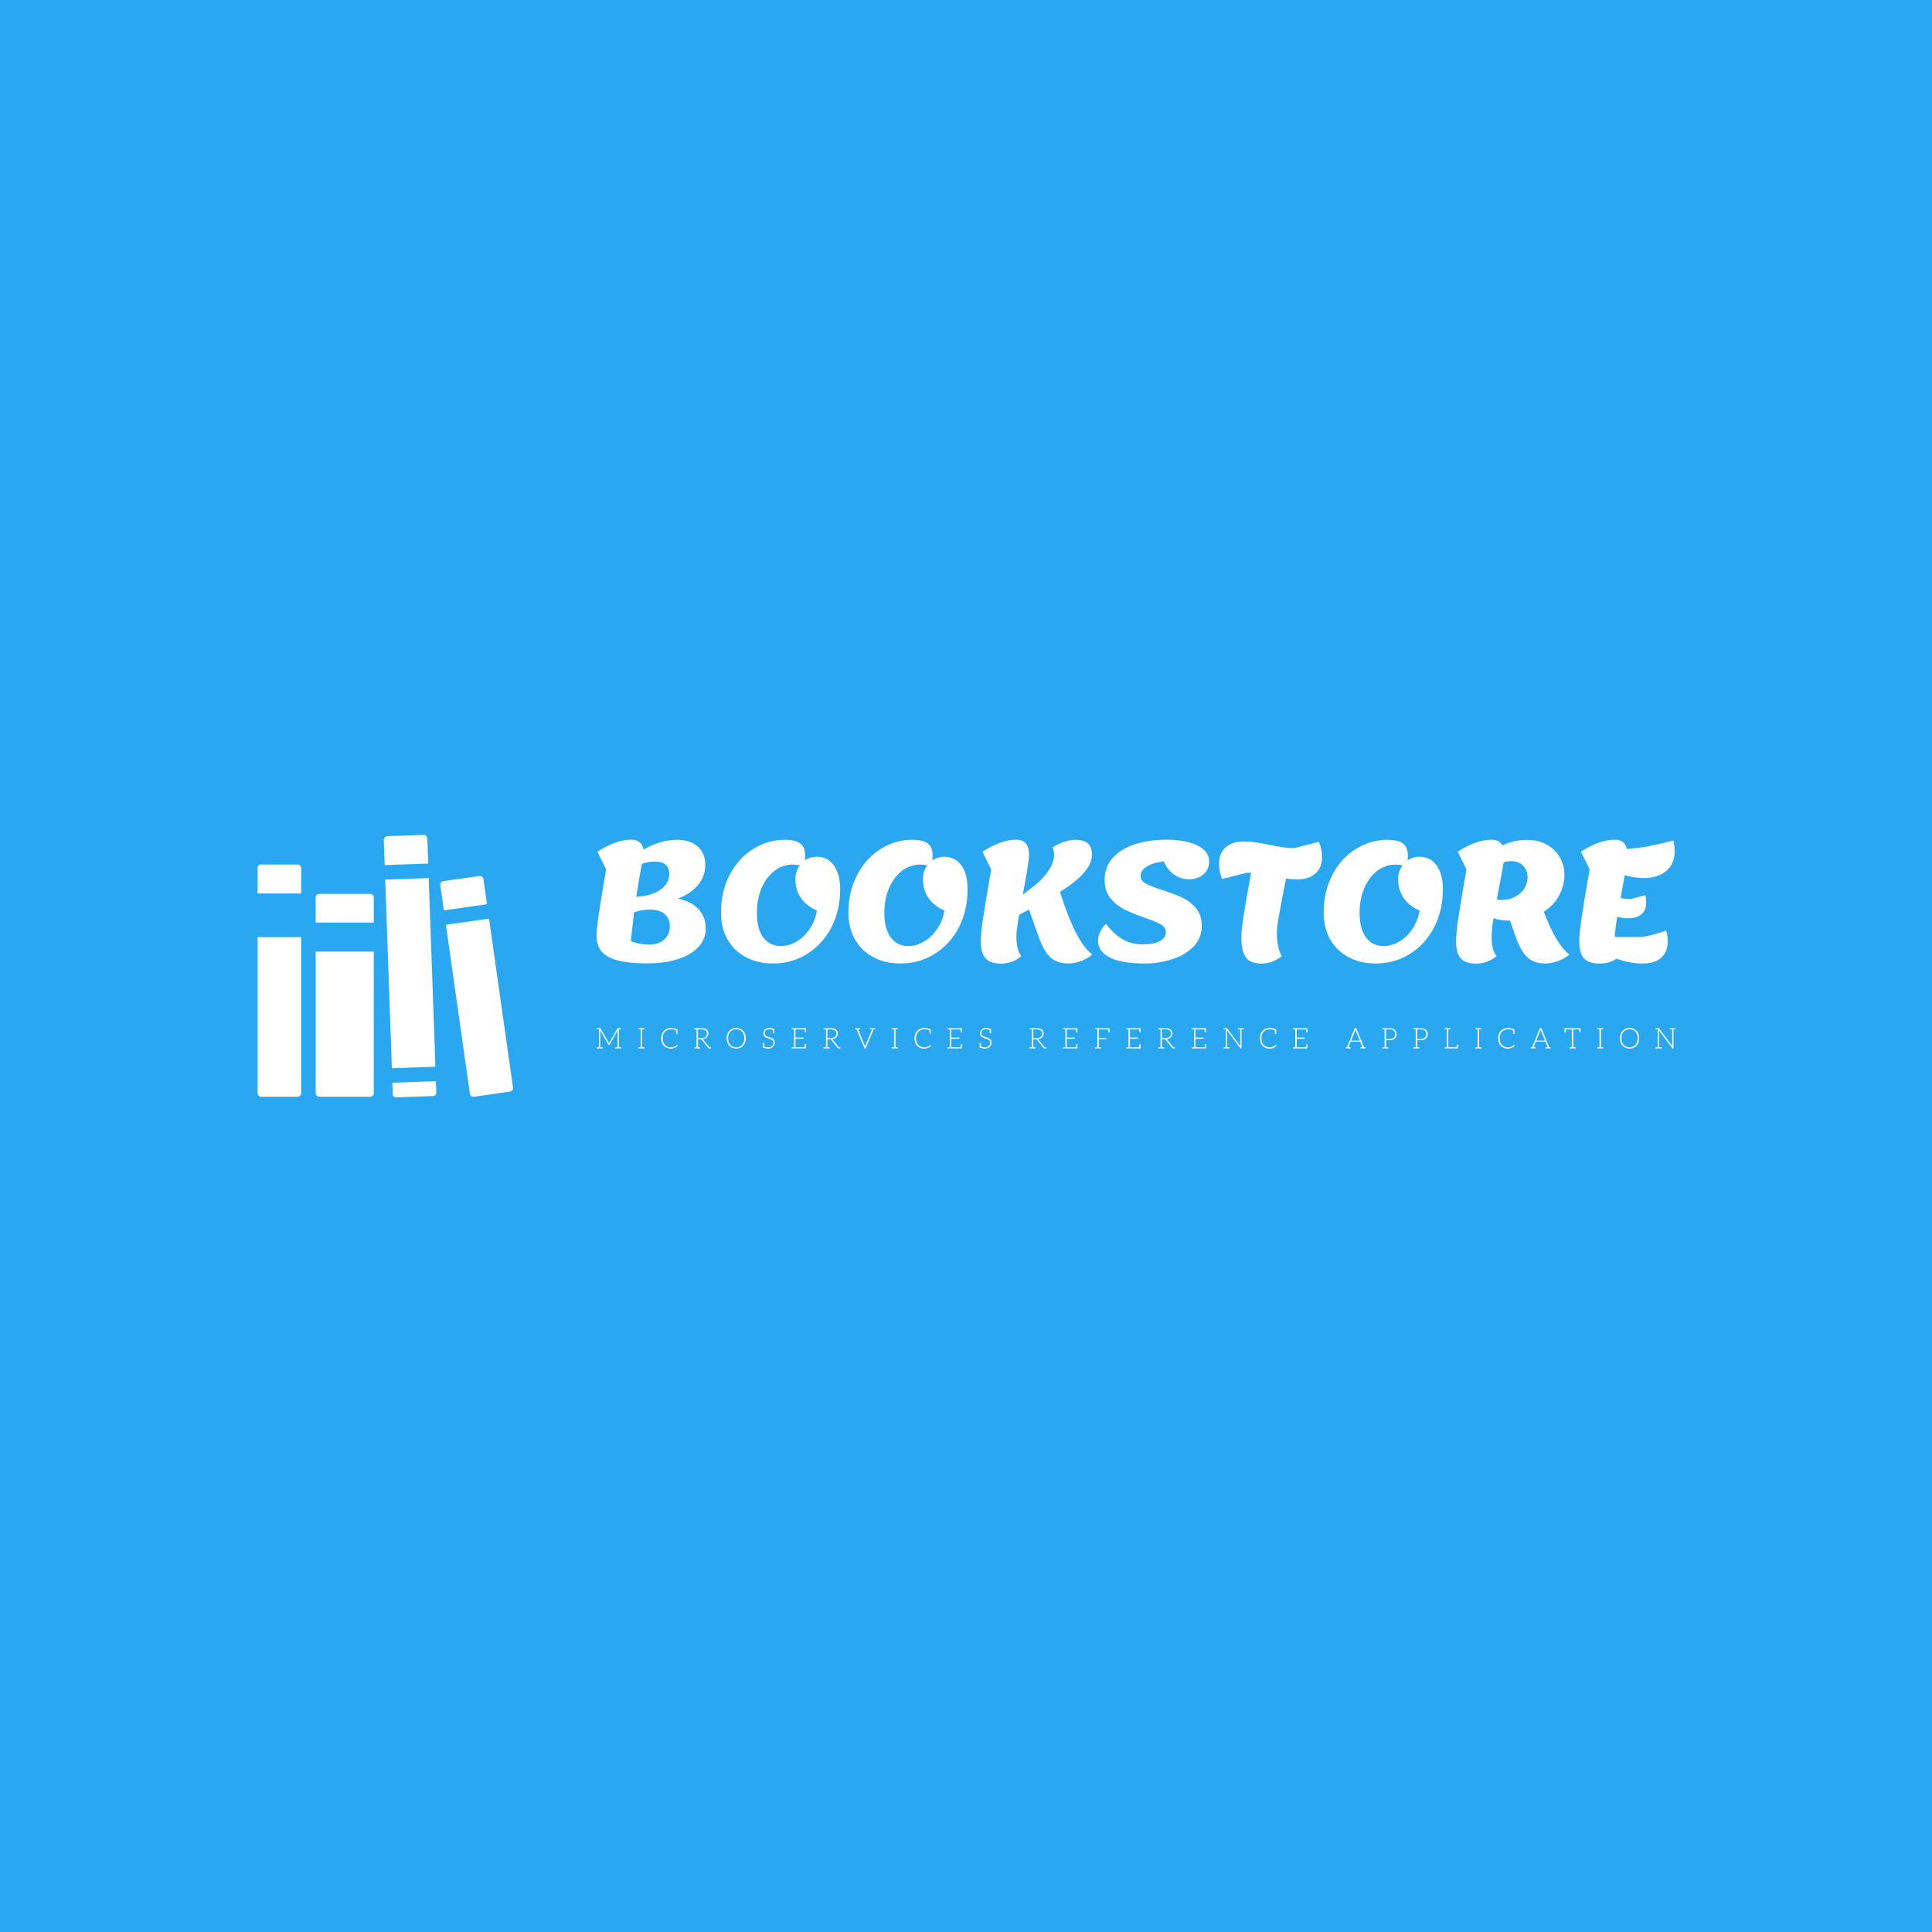 <svg data-v-fde0c5aa="" xmlns="http://www.w3.org/2000/svg" viewBox="0 0 300 300" class="iconLeftSlogan"><!----><defs data-v-fde0c5aa=""><!----></defs><rect data-v-fde0c5aa="" fill="#29A7F1" x="0" y="0" width="300px" height="300px" class="logo-background-square"></rect><defs data-v-fde0c5aa=""><!----></defs><g data-v-fde0c5aa="" id="36dd8167-6aaa-4020-b3ff-39c20cba9517" fill="#ffffff" transform="matrix(1.829,0,0,1.829,90.971,114.529)"><path d="M7.80 13.68L7.80 13.68Q8.92 13.89 9.55 14.55L9.55 14.55L9.55 14.55Q10.18 15.22 10.18 16.20L10.18 16.20L10.18 16.20Q10.18 17.09 9.57 17.77L9.57 17.77L9.57 17.77Q8.96 18.44 7.84 18.80L7.84 18.80L7.84 18.80Q6.72 19.17 5.22 19.17L5.22 19.17L5.22 19.17Q2.94 19.17 1.93 18.63L1.93 18.63L1.93 18.63Q0.91 18.09 0.91 16.87L0.91 16.87L0.91 16.87Q0.91 16.27 1.08 15.09L1.08 15.09L1.08 15.09Q1.25 13.92 1.72 11.19L1.72 11.19L0.98 9.69L0.98 9.69Q2.56 8.67 3.86 8.67L3.86 8.67L3.86 8.67Q4.73 8.67 4.90 9.51L4.90 9.51L4.90 9.51Q6.34 8.68 7.73 8.68L7.73 8.68L7.73 8.68Q8.85 8.68 9.49 9.25L9.49 9.25L9.49 9.25Q10.14 9.81 10.14 10.79L10.14 10.79L10.14 10.79Q10.14 11.77 9.54 12.50L9.54 12.50L9.54 12.50Q8.95 13.23 7.80 13.68L7.80 13.68ZM4.76 10.72L4.76 10.72Q4.58 11.59 4.28 13.52L4.28 13.52L4.28 13.52Q5.57 13.44 6.33 12.92L6.33 12.92L6.33 12.92Q7.08 12.39 7.08 11.58L7.08 11.58L7.08 11.58Q7.08 10.53 5.89 10.53L5.89 10.53L5.89 10.53Q5.26 10.53 4.76 10.72L4.76 10.72ZM5.36 17.58L5.36 17.58Q6.16 17.58 6.64 17.16L6.64 17.16L6.64 17.16Q7.13 16.73 7.13 16.02L7.13 16.02L7.13 16.02Q7.13 15.34 6.68 14.97L6.68 14.97L6.68 14.97Q6.23 14.60 5.42 14.60L5.42 14.60L5.42 14.60Q4.76 14.60 4.10 14.83L4.10 14.83L4.10 14.83Q3.93 16.20 3.82 17.28L3.82 17.28L3.82 17.28Q4.14 17.42 4.56 17.50L4.56 17.50L4.56 17.50Q4.97 17.58 5.36 17.58L5.36 17.58ZM19.60 10.12L19.60 10.12Q20.54 10.12 21.06 10.86L21.06 10.86L21.06 10.86Q21.59 11.59 21.59 12.89L21.59 12.89L21.59 12.89Q21.59 14.67 20.85 16.11L20.85 16.11L20.85 16.11Q20.10 17.54 18.80 18.36L18.80 18.36L18.80 18.36Q17.50 19.18 15.89 19.18L15.89 19.18L15.89 19.18Q14.56 19.18 13.56 18.63L13.56 18.63L13.56 18.63Q12.56 18.09 12.01 17.11L12.01 17.11L12.01 17.11Q11.47 16.13 11.47 14.87L11.47 14.87L11.47 14.87Q11.47 13.06 12.21 11.65L12.21 11.65L12.21 11.65Q12.96 10.23 14.20 9.46L14.20 9.46L14.20 9.46Q15.44 8.68 16.87 8.68L16.87 8.68L16.87 8.68Q17.81 8.68 18.21 9.00L18.21 9.00L18.21 9.00Q18.62 9.32 18.62 10.02L18.62 10.02L18.62 10.02Q18.62 10.18 18.59 10.43L18.59 10.43L18.59 10.43Q19.03 10.12 19.60 10.12L19.60 10.12ZM16.56 17.70L16.56 17.70Q17.25 17.70 17.90 17.31L17.90 17.31L17.90 17.31Q18.55 16.93 19.01 16.24L19.01 16.24L19.01 16.24Q19.47 15.55 19.61 14.69L19.61 14.69L19.61 14.69Q17.79 13.85 17.79 12.01L17.79 12.01L17.79 12.01Q17.79 11.35 18.17 10.84L18.17 10.84L18.17 10.84Q17.78 10.78 17.61 10.78L17.61 10.78L17.61 10.78Q16.69 10.78 15.99 11.33L15.99 11.33L15.99 11.33Q15.29 11.89 14.90 12.82L14.90 12.82L14.90 12.82Q14.52 13.76 14.52 14.87L14.52 14.87L14.52 14.87Q14.52 16.24 15.06 16.97L15.06 16.97L15.06 16.97Q15.61 17.70 16.56 17.70L16.56 17.70ZM30.42 10.12L30.42 10.12Q31.36 10.12 31.89 10.86L31.89 10.86L31.89 10.86Q32.41 11.59 32.41 12.89L32.41 12.89L32.41 12.89Q32.41 14.67 31.67 16.11L31.67 16.11L31.67 16.11Q30.93 17.54 29.62 18.36L29.62 18.36L29.62 18.36Q28.32 19.18 26.71 19.18L26.71 19.18L26.71 19.18Q25.38 19.18 24.38 18.63L24.38 18.63L24.38 18.63Q23.38 18.09 22.83 17.11L22.83 17.11L22.83 17.11Q22.29 16.13 22.29 14.87L22.29 14.87L22.29 14.87Q22.29 13.06 23.04 11.65L23.04 11.65L23.04 11.65Q23.79 10.23 25.03 9.46L25.03 9.46L25.03 9.46Q26.26 8.68 27.69 8.68L27.69 8.68L27.69 8.68Q28.63 8.68 29.04 9.00L29.04 9.00L29.04 9.00Q29.44 9.32 29.44 10.02L29.44 10.02L29.44 10.02Q29.44 10.18 29.41 10.43L29.41 10.43L29.41 10.43Q29.85 10.12 30.42 10.12L30.42 10.12ZM27.38 17.70L27.38 17.70Q28.07 17.70 28.72 17.31L28.72 17.31L28.72 17.31Q29.37 16.93 29.83 16.24L29.83 16.24L29.83 16.24Q30.30 15.55 30.44 14.69L30.44 14.69L30.44 14.69Q28.62 13.85 28.62 12.01L28.62 12.01L28.62 12.01Q28.62 11.35 28.99 10.84L28.99 10.84L28.99 10.84Q28.60 10.78 28.43 10.78L28.43 10.78L28.43 10.78Q27.51 10.78 26.81 11.33L26.81 11.33L26.81 11.33Q26.11 11.89 25.73 12.82L25.73 12.82L25.73 12.82Q25.34 13.76 25.34 14.87L25.34 14.87L25.34 14.87Q25.34 16.24 25.89 16.97L25.89 16.97L25.89 16.97Q26.43 17.70 27.38 17.70L27.38 17.70ZM40.26 13.10L40.26 13.10Q40.87 15.12 41.59 16.53L41.59 16.53L41.59 16.53Q42.31 17.93 42.99 18.41L42.99 18.41L42.99 18.41Q42.69 18.72 42.08 18.95L42.08 18.95L42.08 18.95Q41.48 19.18 40.99 19.18L40.99 19.18L40.99 19.18Q40.01 19.18 39.45 18.67L39.45 18.67L39.45 18.67Q38.88 18.16 38.43 16.88L38.43 16.88L37.62 14.60L36.78 15.05L36.78 15.05Q36.55 16.45 36.55 16.81L36.55 16.81L36.55 16.81Q36.55 17.46 36.65 17.85L36.65 17.85L36.65 17.85Q36.74 18.24 36.97 18.56L36.97 18.56L36.97 18.56Q36.22 19.19 35.24 19.19L35.24 19.19L35.24 19.19Q34.34 19.19 33.94 18.75L33.94 18.75L33.94 18.75Q33.53 18.30 33.53 17.30L33.53 17.30L33.53 17.30Q33.53 16.67 33.71 15.43L33.71 15.43L33.71 15.43Q33.89 14.18 34.41 11.19L34.41 11.19L33.67 9.69L33.67 9.69Q35.25 8.67 36.55 8.67L36.55 8.67L36.55 8.67Q37.63 8.67 37.63 9.98L37.63 9.98L37.63 9.98Q37.63 10.47 37.16 13.01L37.16 13.01L37.10 13.33L37.70 12.88L37.70 12.88Q38.68 12.15 39.21 11.40L39.21 11.40L39.21 11.40Q39.75 10.64 39.75 9.97L39.75 9.97L39.75 9.97Q39.75 9.65 39.63 9.31L39.63 9.31L39.63 9.31Q40.67 8.68 41.59 8.68L41.59 8.68L41.59 8.68Q42.97 8.68 42.97 9.94L42.97 9.94L42.97 9.94Q42.97 10.68 42.30 11.46L42.30 11.46L42.30 11.46Q41.64 12.24 40.26 13.10L40.26 13.10ZM47.49 19.18L47.49 19.18Q45.44 19.18 44.46 18.66L44.46 18.66L44.46 18.66Q43.48 18.14 43.48 17.26L43.48 17.26L43.48 17.26Q43.48 16.88 43.67 16.49L43.67 16.49L43.67 16.49Q43.85 16.09 44.17 15.81L44.17 15.81L44.17 15.81Q44.76 16.63 45.52 17.09L45.52 17.09L45.52 17.09Q46.28 17.56 47.33 17.56L47.33 17.56L47.33 17.56Q48.17 17.56 48.71 17.29L48.71 17.29L48.71 17.29Q49.24 17.02 49.24 16.49L49.24 16.49L49.24 16.49Q49.24 16.10 48.81 15.86L48.81 15.86L48.81 15.86Q48.38 15.61 47.43 15.29L47.43 15.29L47.43 15.29Q46.40 14.92 45.72 14.59L45.72 14.59L45.72 14.59Q45.04 14.25 44.54 13.64L44.54 13.64L44.54 13.64Q44.04 13.02 44.04 12.08L44.04 12.08L44.04 12.08Q44.04 10.96 44.75 10.19L44.75 10.19L44.75 10.19Q45.46 9.42 46.66 9.04L46.66 9.04L46.66 9.04Q47.85 8.67 49.32 8.67L49.32 8.67L49.32 8.67Q50.41 8.67 51.23 8.90L51.23 8.90L51.23 8.90Q52.05 9.13 52.49 9.55L52.49 9.55L52.49 9.55Q52.92 9.97 52.92 10.50L52.92 10.50L52.92 10.50Q52.92 11.21 52.42 11.62L52.42 11.62L52.42 11.62Q51.93 12.03 51.20 12.03L51.20 12.03L51.20 12.03Q50.51 12.03 49.95 11.64L49.95 11.64L49.95 11.64Q49.39 11.26 49.07 10.51L49.07 10.51L49.07 10.51Q48.22 10.60 47.66 10.93L47.66 10.93L47.66 10.93Q47.10 11.26 47.10 11.73L47.10 11.73L47.10 11.73Q47.10 12.15 47.54 12.40L47.54 12.40L47.54 12.40Q47.99 12.64 48.96 12.95L48.96 12.95L48.96 12.95Q50.01 13.29 50.67 13.60L50.67 13.60L50.67 13.60Q51.32 13.92 51.81 14.50L51.81 14.50L51.81 14.50Q52.29 15.08 52.29 15.99L52.29 15.99L52.29 15.99Q52.29 17.02 51.58 17.75L51.58 17.75L51.58 17.75Q50.88 18.47 49.77 18.82L49.77 18.82L49.77 18.82Q48.66 19.18 47.49 19.18L47.49 19.18ZM62.24 8.85L62.24 8.85Q62.50 9.45 62.50 10.18L62.50 10.18L62.50 10.18Q62.50 11.05 61.94 11.54L61.94 11.54L61.94 11.54Q61.38 12.04 60.41 12.04L60.41 12.04L60.41 12.04Q59.98 12.04 59.44 11.97L59.44 11.97L59.44 11.97Q59.07 13.86 58.87 14.97L58.87 14.97L58.87 14.97Q58.67 16.07 58.67 16.53L58.67 16.53L58.67 16.53Q58.67 17.89 59.09 18.56L59.09 18.56L59.09 18.56Q58.25 19.19 57.36 19.19L57.36 19.19L57.36 19.19Q56.43 19.19 56.04 18.67L56.04 18.67L56.04 18.67Q55.65 18.14 55.65 17.02L55.65 17.02L55.65 17.02Q55.65 16.37 55.85 15.09L55.85 15.09L55.85 15.09Q56.04 13.82 56.48 11.48L56.48 11.48L56.14 11.47L54.01 12.01L54.01 12.01Q53.76 11.41 53.76 10.68L53.76 10.68L53.76 10.68Q53.76 9.81 54.32 9.32L54.32 9.32L54.32 9.32Q54.88 8.82 55.85 8.82L55.85 8.82L55.85 8.82Q56.34 8.82 56.83 8.89L56.83 8.89L56.83 8.89Q57.32 8.96 58.02 9.10L58.02 9.10L58.02 9.10Q58.69 9.24 59.16 9.31L59.16 9.31L59.16 9.31Q59.64 9.38 60.12 9.39L60.12 9.39L62.24 8.85ZM70.77 10.12L70.77 10.12Q71.71 10.12 72.23 10.86L72.23 10.86L72.23 10.86Q72.76 11.59 72.76 12.89L72.76 12.89L72.76 12.89Q72.76 14.67 72.02 16.11L72.02 16.11L72.02 16.11Q71.27 17.54 69.97 18.36L69.97 18.36L69.97 18.36Q68.67 19.18 67.06 19.18L67.06 19.18L67.06 19.18Q65.73 19.18 64.73 18.63L64.73 18.63L64.73 18.63Q63.73 18.09 63.18 17.11L63.18 17.11L63.18 17.11Q62.64 16.13 62.64 14.87L62.64 14.87L62.64 14.87Q62.64 13.06 63.38 11.65L63.38 11.65L63.38 11.65Q64.13 10.23 65.37 9.46L65.37 9.46L65.37 9.46Q66.61 8.68 68.04 8.68L68.04 8.68L68.04 8.68Q68.98 8.68 69.38 9.00L69.38 9.00L69.38 9.00Q69.79 9.32 69.79 10.02L69.79 10.02L69.79 10.02Q69.79 10.18 69.76 10.43L69.76 10.43L69.76 10.43Q70.20 10.12 70.77 10.12L70.77 10.12ZM67.73 17.70L67.73 17.70Q68.42 17.70 69.07 17.31L69.07 17.31L69.07 17.31Q69.72 16.93 70.18 16.24L70.18 16.24L70.18 16.24Q70.64 15.55 70.78 14.69L70.78 14.69L70.78 14.69Q68.96 13.85 68.96 12.01L68.96 12.01L68.96 12.01Q68.96 11.35 69.34 10.84L69.34 10.84L69.34 10.84Q68.95 10.78 68.78 10.78L68.78 10.78L68.78 10.78Q67.86 10.78 67.16 11.33L67.16 11.33L67.16 11.33Q66.46 11.89 66.07 12.82L66.07 12.82L66.07 12.82Q65.69 13.76 65.69 14.87L65.69 14.87L65.69 14.87Q65.69 16.24 66.23 16.97L66.23 16.97L66.23 16.97Q66.78 17.70 67.73 17.70L67.73 17.70ZM81.33 14.78L81.33 14.78Q81.84 16.16 82.40 17.09L82.40 17.09L82.40 17.09Q82.96 18.03 83.50 18.41L83.50 18.41L83.50 18.41Q83.19 18.72 82.59 18.95L82.59 18.95L82.59 18.95Q81.98 19.18 81.49 19.18L81.49 19.18L81.49 19.18Q80.51 19.18 79.95 18.67L79.95 18.67L79.95 18.67Q79.38 18.16 78.93 16.88L78.93 16.88L78.46 15.54L78.40 15.54L78.40 15.54Q77.63 15.54 77.06 15.34L77.06 15.34L77.06 15.34Q76.90 16.30 76.90 16.81L76.90 16.81L76.90 16.81Q76.90 17.46 76.99 17.85L76.99 17.85L76.99 17.85Q77.08 18.24 77.32 18.56L77.32 18.56L77.32 18.56Q76.52 19.19 75.59 19.19L75.59 19.19L75.59 19.19Q74.69 19.19 74.28 18.75L74.28 18.75L74.28 18.75Q73.88 18.30 73.88 17.30L73.88 17.30L73.88 17.30Q73.88 16.69 74.05 15.46L74.05 15.46L74.05 15.46Q74.23 14.22 74.76 11.19L74.76 11.19L74.02 9.69L74.02 9.69Q75.60 8.67 76.90 8.67L76.90 8.67L76.90 8.67Q77.56 8.67 77.81 9.16L77.81 9.16L77.81 9.16Q78.74 8.69 79.95 8.69L79.95 8.69L79.95 8.69Q80.92 8.69 81.63 9.11L81.63 9.11L81.63 9.11Q82.33 9.52 82.70 10.19L82.70 10.19L82.70 10.19Q83.08 10.86 83.08 11.62L83.08 11.62L83.08 11.62Q83.08 12.56 82.63 13.40L82.63 13.40L82.63 13.40Q82.19 14.24 81.33 14.78L81.33 14.78ZM77.34 13.76L77.34 13.76Q77.56 13.79 77.66 13.79L77.66 13.79L77.66 13.79Q78.65 13.79 79.30 13.24L79.30 13.24L79.30 13.24Q79.95 12.70 79.95 11.82L79.95 11.82L79.95 11.82Q79.95 11.30 79.58 10.89L79.58 10.89L79.58 10.89Q79.21 10.49 78.54 10.49L78.54 10.49L78.54 10.49Q78.26 10.49 77.92 10.60L77.92 10.60L77.92 10.60Q77.85 11.07 77.46 13.10L77.46 13.10L77.34 13.76ZM89.63 16.93L89.63 16.93Q90.71 16.77 91.70 16.38L91.70 16.38L91.70 16.38Q91.85 16.74 91.85 17.28L91.85 17.28L91.85 17.28Q91.85 18.19 91.31 18.68L91.31 18.68L91.31 18.68Q90.76 19.18 89.75 19.18L89.75 19.18L89.75 19.18Q88.56 19.18 87.51 18.77L87.51 18.77L87.51 18.77Q86.90 19.19 86.04 19.19L86.04 19.19L86.04 19.19Q85.15 19.19 84.74 18.75L84.74 18.75L84.74 18.75Q84.34 18.30 84.34 17.30L84.34 17.30L84.34 17.30Q84.34 16.67 84.52 15.41L84.52 15.41L84.52 15.41Q84.70 14.14 85.22 11.19L85.22 11.19L84.48 9.69L84.48 9.69Q86.06 8.67 87.36 8.67L87.36 8.67L87.36 8.67Q88.19 8.67 88.38 9.45L88.38 9.45L88.38 9.45Q89.33 9.39 90.20 9.23L90.20 9.23L90.20 9.23Q91.07 9.06 92.33 8.74L92.33 8.74L92.33 8.74Q92.44 9.25 92.44 9.65L92.44 9.65L92.44 9.65Q92.44 10.71 91.73 11.32L91.73 11.32L91.73 11.32Q91.01 11.93 89.77 11.93L89.77 11.93L89.77 11.93Q89.12 11.93 88.20 11.69L88.20 11.69L88.20 11.69Q88.06 12.49 87.85 13.62L87.85 13.62L87.85 13.62Q88.27 13.71 88.69 13.71L88.69 13.71L89.95 13.38L89.95 13.38Q90.02 13.66 90.02 14.06L90.02 14.06L90.02 14.06Q90.02 14.66 89.61 15.00L89.61 15.00L89.61 15.00Q89.21 15.34 88.49 15.34L88.49 15.34L88.49 15.34Q88.07 15.34 87.56 15.22L87.56 15.22L87.56 15.22Q87.36 16.46 87.36 16.81L87.36 16.81L87.36 16.93L89.63 16.93Z"></path></g><defs data-v-fde0c5aa=""><!----></defs><g data-v-fde0c5aa="" id="6df0c99a-3982-42b8-92c5-5fd6c1503f08" stroke="none" fill="#ffffff" transform="matrix(0.422,0,0,0.422,38.735,128.918)"><path d="M65.454 3.129c-.026-.735-.647-1.442-1.385-1.417l-13.348.473c-.738.026-1.307.858-1.281 1.597l.321 9.046 16.017-.569-.324-9.13zM49.952 18.166l16.016-.566 2.452 69.408-16.017.566zM52.745 97.213c.026.73.636 1.096 1.375 1.074l13.348-.475c.738-.026 1.317-.517 1.292-1.252l-.149-4.216-16.016.563.15 4.306zM3 96.743c0 .735.597 1.336 1.335 1.336H17.69c.738 0 1.336-.601 1.336-1.336V39.314H3v57.429zM19.027 13.938c0-.738-.598-1.335-1.336-1.335H4.336c-.738 0-1.336.598-1.336 1.335v9.349h16.027v-9.349zM45.738 24.753c0-.738-.597-1.335-1.335-1.335H25.705c-.738 0-1.335.597-1.335 1.335v9.219h21.369v-9.219zM24.37 44.657v52.086c0 .735.597 1.336 1.335 1.336h18.698c.738 0 1.335-.601 1.335-1.336V44.657H24.37zM81.102 96.926a1.335 1.335 0 0 0 1.513 1.138l13.22-1.879c.73-.104 1.252-.673 1.153-1.408l-8.833-62.25-15.87 2.254 8.817 62.145zM86.09 17.979a1.33 1.33 0 0 0-1.508-1.132l-13.225 1.875c-.73.102-1.252.673-1.148 1.403l1.325 9.362 15.87-2.251-1.314-9.257z"></path></g><defs data-v-fde0c5aa=""><!----></defs><g data-v-fde0c5aa="" id="51dcf1f7-d5da-4e70-83c4-fd24129b661d" fill="#ffffff" transform="matrix(0.316,0,0,0.316,92.414,158.422)"><path d="M12.57 4.44C12.75 4.42 12.85 4.34 12.85 4.19L12.85 3.92L11.68 3.92L11.17 3.92C11.10 3.92 11.06 3.92 11.02 3.93C10.98 3.95 10.95 3.99 10.91 4.05L7.01 10.92C6.97 10.99 6.94 11.06 6.92 11.13C6.89 11.20 6.86 11.28 6.83 11.35C6.78 11.20 6.72 11.06 6.65 10.93L2.65 4.05C2.60 3.99 2.58 3.95 2.53 3.93C2.49 3.92 2.45 3.92 2.38 3.92L1.89 3.92L0.70 3.92L0.70 4.19C0.70 4.34 0.80 4.42 0.98 4.44L1.12 4.44C1.19 4.44 1.29 4.45 1.43 4.45C1.57 4.45 1.72 4.47 1.89 4.47L1.89 13.26C1.72 13.26 1.57 13.27 1.43 13.27C1.29 13.27 1.19 13.29 1.12 13.29L0.98 13.29C0.80 13.30 0.70 13.38 0.70 13.54L0.70 13.82L1.89 13.82L2.51 13.82L3.72 13.82L3.72 13.54C3.72 13.38 3.63 13.30 3.44 13.29L3.30 13.29C3.23 13.29 3.12 13.27 2.98 13.27C2.84 13.27 2.67 13.26 2.51 13.26L2.51 5.38C2.51 5.25 2.51 5.12 2.49 4.98L6.50 11.91C6.57 12.04 6.66 12.10 6.78 12.10L6.89 12.10C7.01 12.10 7.10 12.04 7.17 11.91L11.06 4.98C11.05 5.12 11.05 5.25 11.05 5.38L11.05 13.26C10.88 13.26 10.71 13.27 10.57 13.27C10.43 13.27 10.32 13.29 10.25 13.29L10.11 13.29C9.93 13.30 9.83 13.38 9.83 13.54L9.83 13.82L11.05 13.82L11.68 13.82L12.85 13.82L12.85 13.54C12.85 13.38 12.75 13.30 12.57 13.29L12.45 13.29C12.38 13.29 12.26 13.27 12.12 13.27C11.98 13.27 11.84 13.26 11.68 13.26L11.68 4.47C11.84 4.47 11.98 4.45 12.12 4.45C12.26 4.45 12.38 4.44 12.45 4.44ZM24.01 4.44C24.19 4.42 24.28 4.34 24.28 4.19L24.28 3.91L23.10 3.91L22.39 3.91L21.20 3.91L21.20 4.19C21.20 4.34 21.29 4.42 21.48 4.44L21.62 4.44C21.69 4.44 21.78 4.45 21.92 4.45C22.06 4.45 22.22 4.47 22.39 4.47L22.39 13.26C22.22 13.26 22.06 13.27 21.92 13.27C21.78 13.27 21.69 13.29 21.62 13.29L21.48 13.29C21.29 13.30 21.20 13.38 21.20 13.54L21.20 13.82L22.39 13.82L23.10 13.82L24.28 13.82L24.28 13.54C24.28 13.38 24.19 13.30 24.01 13.29L23.87 13.29C23.80 13.29 23.70 13.27 23.56 13.27C23.42 13.27 23.27 13.26 23.10 13.26L23.10 4.47C23.27 4.47 23.42 4.45 23.56 4.45C23.70 4.45 23.80 4.44 23.87 4.44ZM40.35 12.21C40.32 12.18 40.28 12.15 40.24 12.15C40.21 12.15 40.19 12.15 40.17 12.17C40.15 12.18 40.12 12.21 40.10 12.22C39.90 12.40 39.69 12.56 39.49 12.70C39.30 12.84 39.09 12.94 38.85 13.03C38.61 13.13 38.36 13.20 38.08 13.24C37.80 13.29 37.49 13.31 37.14 13.31C36.58 13.31 36.04 13.22 35.56 13.01C35.07 12.81 34.66 12.52 34.31 12.14C33.96 11.76 33.67 11.28 33.47 10.74C33.28 10.19 33.18 9.56 33.18 8.86C33.18 8.18 33.28 7.56 33.47 7.01C33.68 6.47 33.96 6.01 34.33 5.61C34.69 5.24 35.13 4.94 35.63 4.73C36.13 4.52 36.68 4.42 37.28 4.42C38.18 4.42 39.00 4.56 39.73 4.89C39.77 5.78 39.82 6.30 39.82 6.41C39.83 6.64 39.91 6.75 40.11 6.75L40.45 6.75L40.45 4.51C39.27 4.03 38.21 3.81 37.28 3.81C36.57 3.81 35.92 3.92 35.32 4.17C34.73 4.42 34.20 4.76 33.78 5.21C33.35 5.66 33.03 6.19 32.79 6.80C32.55 7.42 32.44 8.11 32.44 8.86C32.44 9.63 32.56 10.32 32.79 10.95C33.01 11.58 33.33 12.10 33.74 12.54C34.15 12.99 34.64 13.33 35.21 13.57C35.78 13.80 36.40 13.93 37.09 13.93C37.49 13.93 37.87 13.90 38.22 13.83C38.56 13.76 38.88 13.66 39.17 13.54C39.45 13.41 39.72 13.26 39.96 13.09C40.19 12.91 40.42 12.73 40.63 12.50ZM56.63 13.29L56.53 13.29L56.35 13.29C56.27 13.29 56.18 13.27 56.10 13.27L53.13 9.53C53.05 9.42 52.93 9.32 52.82 9.25C53.26 9.21 53.65 9.11 54.00 8.96C54.35 8.81 54.63 8.61 54.88 8.37C55.12 8.13 55.31 7.85 55.44 7.55C55.57 7.24 55.64 6.89 55.64 6.51C55.64 5.66 55.36 5.03 54.80 4.58C54.24 4.14 53.38 3.92 52.23 3.92L49.83 3.92L48.65 3.92L48.65 4.19C48.65 4.34 48.73 4.42 48.92 4.44L49.06 4.44C49.13 4.44 49.22 4.45 49.36 4.45C49.50 4.45 49.66 4.47 49.83 4.47L49.83 13.26C49.66 13.26 49.50 13.27 49.36 13.27C49.22 13.27 49.13 13.29 49.06 13.29L48.92 13.29C48.73 13.30 48.64 13.38 48.64 13.54L48.64 13.82L49.83 13.82L50.54 13.82L51.72 13.82L51.72 13.54C51.72 13.38 51.62 13.30 51.44 13.29L51.30 13.29C51.23 13.29 51.13 13.27 50.99 13.27C50.85 13.27 50.71 13.26 50.54 13.26L50.54 9.34L51.72 9.34C51.91 9.34 52.05 9.35 52.14 9.39C52.22 9.44 52.30 9.52 52.39 9.62L55.57 13.64C55.62 13.71 55.66 13.75 55.72 13.78C55.78 13.80 55.85 13.82 55.92 13.82L55.99 13.82L56.53 13.82L56.90 13.82L56.90 13.54C56.90 13.38 56.81 13.30 56.63 13.29ZM52.14 8.81L50.54 8.81L50.54 4.48L52.23 4.48C53.12 4.48 53.79 4.66 54.25 5.00C54.71 5.33 54.94 5.87 54.94 6.57C54.94 6.92 54.88 7.21 54.75 7.49C54.63 7.77 54.43 7.99 54.19 8.19C53.96 8.39 53.66 8.55 53.31 8.65C52.96 8.75 52.57 8.81 52.14 8.81ZM74.06 8.86C74.06 8.11 73.93 7.41 73.71 6.79C73.49 6.17 73.16 5.64 72.74 5.19C72.32 4.75 71.83 4.40 71.26 4.16C70.69 3.92 70.03 3.79 69.33 3.79C68.63 3.79 68.00 3.92 67.42 4.16C66.85 4.40 66.35 4.75 65.93 5.19C65.51 5.64 65.18 6.17 64.96 6.79C64.74 7.41 64.61 8.11 64.61 8.86C64.61 9.63 64.74 10.33 64.96 10.95C65.18 11.56 65.51 12.10 65.93 12.54C66.35 12.99 66.85 13.33 67.42 13.57C68.00 13.80 68.63 13.93 69.33 13.93C70.03 13.93 70.69 13.80 71.26 13.57C71.83 13.33 72.32 12.99 72.74 12.54C73.16 12.10 73.49 11.56 73.71 10.95C73.93 10.33 74.06 9.63 74.06 8.86ZM73.30 8.86C73.30 9.56 73.22 10.18 73.02 10.72C72.83 11.27 72.56 11.75 72.21 12.12C71.86 12.50 71.44 12.81 70.95 13.01C70.46 13.20 69.93 13.30 69.33 13.30C68.74 13.30 68.21 13.20 67.72 13.01C67.23 12.81 66.81 12.50 66.46 12.12C66.11 11.75 65.83 11.27 65.63 10.72C65.44 10.18 65.35 9.56 65.35 8.86C65.35 8.18 65.44 7.55 65.63 7.00C65.83 6.45 66.11 5.98 66.46 5.60C66.81 5.22 67.23 4.91 67.72 4.72C68.21 4.52 68.74 4.41 69.33 4.41C69.93 4.41 70.46 4.52 70.95 4.72C71.44 4.91 71.86 5.22 72.21 5.60C72.56 5.98 72.83 6.45 73.02 7.00C73.22 7.55 73.30 8.18 73.30 8.86ZM88.06 9.91C87.92 9.65 87.72 9.39 87.49 9.21C87.25 9.03 87.00 8.88 86.70 8.75C86.41 8.62 86.09 8.51 85.78 8.41C85.47 8.32 85.16 8.20 84.87 8.11C84.57 7.99 84.31 7.87 84.07 7.71C83.83 7.56 83.65 7.38 83.51 7.15C83.37 6.93 83.29 6.65 83.29 6.31C83.29 6.06 83.34 5.82 83.44 5.59C83.54 5.35 83.68 5.15 83.86 4.97C84.04 4.79 84.27 4.65 84.55 4.55C84.83 4.45 85.13 4.40 85.50 4.40C86.17 4.40 86.79 4.51 87.35 4.75C87.39 5.54 87.42 5.99 87.42 6.06C87.43 6.29 87.51 6.41 87.71 6.41L88.05 6.41L88.05 4.38C87.16 4.00 86.32 3.81 85.50 3.81C85.04 3.81 84.63 3.88 84.27 4.02C83.90 4.16 83.61 4.34 83.37 4.58C83.13 4.82 82.94 5.08 82.81 5.39C82.68 5.70 82.63 6.02 82.63 6.36C82.63 6.78 82.70 7.14 82.84 7.42C82.98 7.70 83.17 7.92 83.41 8.12C83.65 8.32 83.90 8.46 84.20 8.58C84.49 8.71 84.81 8.82 85.12 8.92C85.43 9.02 85.72 9.11 86.03 9.21C86.32 9.31 86.59 9.45 86.83 9.60C87.07 9.76 87.25 9.94 87.39 10.16C87.53 10.39 87.60 10.68 87.60 11.03C87.60 11.35 87.54 11.66 87.43 11.94C87.32 12.22 87.16 12.46 86.95 12.67C86.74 12.88 86.48 13.05 86.17 13.16C85.86 13.29 85.51 13.33 85.12 13.33C84.34 13.33 83.68 13.20 83.15 12.95C83.13 12.75 83.13 12.54 83.12 12.32C83.10 12.10 83.10 11.91 83.09 11.76C83.08 11.61 83.08 11.52 83.08 11.51C83.06 11.28 82.96 11.17 82.77 11.17L82.43 11.17L82.43 13.02L82.43 13.20L82.43 13.38C83.29 13.75 84.17 13.93 85.09 13.93C85.60 13.93 86.04 13.85 86.44 13.69C86.83 13.54 87.16 13.31 87.43 13.05C87.70 12.78 87.92 12.46 88.06 12.10C88.20 11.73 88.27 11.34 88.27 10.92C88.27 10.51 88.20 10.18 88.06 9.91ZM97.72 3.92L96.53 3.92L96.53 4.19C96.53 4.34 96.63 4.42 96.81 4.44L96.95 4.44C97.02 4.44 97.12 4.45 97.26 4.45C97.40 4.45 97.55 4.47 97.72 4.47L97.72 13.26C97.55 13.26 97.40 13.27 97.26 13.27C97.12 13.27 97.02 13.29 96.95 13.29L96.81 13.29C96.63 13.30 96.54 13.38 96.54 13.54L96.54 13.82L97.72 13.82L103.66 13.82L103.66 13.22L103.66 11.76L103.31 11.76C103.11 11.76 103.03 11.89 103.01 12.11C103.01 12.14 103.00 12.19 103.00 12.29C103.00 12.39 103.00 12.53 102.98 12.74C102.97 12.95 102.96 13.09 102.96 13.22L98.43 13.22L98.43 9.09L102.38 9.09L102.38 8.51L98.43 8.51L98.43 4.51L102.96 4.51C102.98 5.12 103.01 5.50 103.01 5.63C103.03 5.85 103.11 5.96 103.31 5.96L103.66 5.96L103.66 4.51L103.66 3.92ZM120.23 13.29L120.13 13.29L119.95 13.29C119.87 13.29 119.78 13.27 119.70 13.27L116.73 9.53C116.65 9.42 116.54 9.32 116.42 9.25C116.86 9.21 117.25 9.11 117.60 8.96C117.95 8.81 118.23 8.61 118.48 8.37C118.72 8.13 118.92 7.85 119.04 7.55C119.17 7.24 119.24 6.89 119.24 6.51C119.24 5.66 118.96 5.03 118.40 4.58C117.84 4.14 116.98 3.92 115.84 3.92L113.43 3.92L112.25 3.92L112.25 4.19C112.25 4.34 112.34 4.42 112.52 4.44L112.66 4.44C112.73 4.44 112.83 4.45 112.97 4.45C113.11 4.45 113.26 4.47 113.43 4.47L113.43 13.26C113.26 13.26 113.11 13.27 112.97 13.27C112.83 13.27 112.73 13.29 112.66 13.29L112.52 13.29C112.34 13.30 112.24 13.38 112.24 13.54L112.24 13.82L113.43 13.82L114.14 13.82L115.32 13.82L115.32 13.54C115.32 13.38 115.22 13.30 115.04 13.29L114.90 13.29C114.83 13.29 114.73 13.27 114.59 13.27C114.45 13.27 114.31 13.26 114.14 13.26L114.14 9.34L115.32 9.34C115.51 9.34 115.65 9.35 115.74 9.39C115.82 9.44 115.91 9.52 115.99 9.62L119.17 13.64C119.22 13.71 119.27 13.75 119.32 13.78C119.38 13.80 119.45 13.82 119.52 13.82L119.59 13.82L120.13 13.82L120.50 13.82L120.50 13.54C120.50 13.38 120.41 13.30 120.23 13.29ZM115.74 8.81L114.14 8.81L114.14 4.48L115.84 4.48C116.72 4.48 117.39 4.66 117.85 5.00C118.31 5.33 118.54 5.87 118.54 6.57C118.54 6.92 118.48 7.21 118.36 7.49C118.23 7.77 118.03 7.99 117.80 8.19C117.56 8.39 117.26 8.55 116.91 8.65C116.56 8.75 116.17 8.81 115.74 8.81ZM137.05 3.92L136.49 3.92L136.46 3.92L134.99 3.92L134.99 4.19C134.99 4.34 135.07 4.42 135.25 4.44L135.38 4.44C135.44 4.44 135.52 4.45 135.65 4.45C135.77 4.45 135.91 4.47 136.07 4.47L132.86 12.32C132.78 12.53 132.71 12.75 132.65 13.01C132.59 12.77 132.52 12.53 132.44 12.32L129.21 4.47C129.36 4.47 129.51 4.45 129.64 4.45C129.77 4.45 129.85 4.44 129.91 4.44L130.02 4.44C130.20 4.42 130.30 4.34 130.30 4.19L130.30 3.92L128.80 3.92L128.24 3.92L127.64 3.92L127.64 4.19C127.64 4.34 127.74 4.42 127.92 4.44L128.02 4.44C128.06 4.44 128.13 4.45 128.20 4.45C128.27 4.45 128.37 4.47 128.46 4.47L132.33 13.82L132.96 13.82L136.82 4.47C136.92 4.47 137.02 4.45 137.09 4.45C137.16 4.45 137.23 4.44 137.27 4.44L137.35 4.44C137.54 4.42 137.63 4.34 137.63 4.19L137.63 3.92ZM148.50 4.44C148.68 4.42 148.76 4.34 148.76 4.19L148.76 3.91L147.59 3.91L146.87 3.91L145.68 3.91L145.68 4.19C145.68 4.34 145.78 4.42 145.96 4.44L146.10 4.44C146.17 4.44 146.27 4.45 146.41 4.45C146.55 4.45 146.71 4.47 146.87 4.47L146.87 13.26C146.71 13.26 146.55 13.27 146.41 13.27C146.27 13.27 146.17 13.29 146.10 13.29L145.96 13.29C145.78 13.30 145.68 13.38 145.68 13.54L145.68 13.82L146.87 13.82L147.59 13.82L148.76 13.82L148.76 13.54C148.76 13.38 148.68 13.30 148.50 13.29L148.36 13.29C148.29 13.29 148.19 13.27 148.05 13.27C147.91 13.27 147.76 13.26 147.59 13.26L147.59 4.47C147.76 4.47 147.91 4.45 148.05 4.45C148.19 4.45 148.29 4.44 148.36 4.44ZM164.84 12.21C164.81 12.18 164.77 12.15 164.72 12.15C164.70 12.15 164.68 12.15 164.65 12.17C164.64 12.18 164.61 12.21 164.58 12.22C164.39 12.40 164.18 12.56 163.98 12.70C163.79 12.84 163.58 12.94 163.34 13.03C163.10 13.13 162.85 13.20 162.57 13.24C162.29 13.29 161.98 13.31 161.63 13.31C161.07 13.31 160.52 13.22 160.05 13.01C159.56 12.81 159.15 12.52 158.80 12.14C158.45 11.76 158.16 11.28 157.96 10.74C157.77 10.19 157.67 9.56 157.67 8.86C157.67 8.18 157.77 7.56 157.96 7.01C158.17 6.47 158.45 6.01 158.82 5.61C159.18 5.24 159.61 4.94 160.12 4.73C160.62 4.52 161.17 4.42 161.77 4.42C162.67 4.42 163.49 4.56 164.22 4.89C164.26 5.78 164.30 6.30 164.30 6.41C164.32 6.64 164.40 6.75 164.60 6.75L164.93 6.75L164.93 4.51C163.76 4.03 162.69 3.81 161.77 3.81C161.06 3.81 160.41 3.92 159.81 4.17C159.22 4.42 158.69 4.76 158.27 5.21C157.84 5.66 157.51 6.19 157.28 6.80C157.04 7.42 156.93 8.11 156.93 8.86C156.93 9.63 157.05 10.32 157.28 10.95C157.50 11.58 157.82 12.10 158.23 12.54C158.63 12.99 159.12 13.33 159.70 13.57C160.27 13.80 160.89 13.93 161.57 13.93C161.98 13.93 162.36 13.90 162.71 13.83C163.04 13.76 163.37 13.66 163.66 13.54C163.94 13.41 164.21 13.26 164.44 13.09C164.68 12.91 164.91 12.73 165.12 12.50ZM174.31 3.92L173.12 3.92L173.12 4.19C173.12 4.34 173.22 4.42 173.40 4.44L173.54 4.44C173.61 4.44 173.71 4.45 173.85 4.45C173.99 4.45 174.15 4.47 174.31 4.47L174.31 13.26C174.15 13.26 173.99 13.27 173.85 13.27C173.71 13.27 173.61 13.29 173.54 13.29L173.40 13.29C173.22 13.30 173.14 13.38 173.14 13.54L173.14 13.82L174.31 13.82L180.25 13.82L180.25 13.22L180.25 11.76L179.90 11.76C179.70 11.76 179.62 11.89 179.61 12.11C179.61 12.14 179.59 12.19 179.59 12.29C179.59 12.39 179.59 12.53 179.58 12.74C179.56 12.95 179.55 13.09 179.55 13.22L175.03 13.22L175.03 9.09L178.98 9.09L178.98 8.51L175.03 8.51L175.03 4.51L179.55 4.51C179.58 5.12 179.61 5.50 179.61 5.63C179.62 5.85 179.70 5.96 179.90 5.96L180.25 5.96L180.25 4.51L180.25 3.92ZM194.56 9.91C194.42 9.65 194.22 9.39 193.98 9.21C193.75 9.03 193.49 8.88 193.20 8.75C192.91 8.62 192.58 8.51 192.28 8.41C191.97 8.32 191.66 8.20 191.37 8.11C191.07 7.99 190.81 7.87 190.57 7.71C190.33 7.56 190.15 7.38 190.01 7.15C189.87 6.93 189.78 6.65 189.78 6.31C189.78 6.06 189.84 5.82 189.94 5.59C190.04 5.35 190.18 5.15 190.36 4.97C190.54 4.79 190.76 4.65 191.04 4.55C191.32 4.45 191.63 4.40 192.00 4.40C192.67 4.40 193.28 4.51 193.84 4.75C193.89 5.54 193.91 5.99 193.91 6.06C193.93 6.29 194.01 6.41 194.21 6.41L194.54 6.41L194.54 4.38C193.66 4.00 192.82 3.81 192.00 3.81C191.53 3.81 191.13 3.88 190.76 4.02C190.40 4.16 190.11 4.34 189.87 4.58C189.63 4.82 189.43 5.08 189.31 5.39C189.18 5.70 189.13 6.02 189.13 6.36C189.13 6.78 189.20 7.14 189.34 7.42C189.48 7.70 189.67 7.92 189.91 8.12C190.15 8.32 190.40 8.46 190.69 8.58C190.99 8.71 191.31 8.82 191.62 8.92C191.93 9.02 192.22 9.11 192.53 9.21C192.82 9.31 193.09 9.45 193.33 9.60C193.56 9.76 193.75 9.94 193.89 10.16C194.03 10.39 194.10 10.68 194.10 11.03C194.10 11.35 194.04 11.66 193.93 11.94C193.82 12.22 193.66 12.46 193.45 12.67C193.24 12.88 192.98 13.05 192.67 13.16C192.36 13.29 192.01 13.33 191.62 13.33C190.83 13.33 190.18 13.20 189.64 12.95C189.63 12.75 189.63 12.54 189.62 12.32C189.60 12.10 189.60 11.91 189.59 11.76C189.57 11.61 189.57 11.52 189.57 11.51C189.56 11.28 189.46 11.17 189.27 11.17L188.93 11.17L188.93 13.02L188.93 13.20L188.93 13.38C189.78 13.75 190.67 13.93 191.59 13.93C192.09 13.93 192.54 13.85 192.93 13.69C193.33 13.54 193.66 13.31 193.93 13.05C194.19 12.78 194.42 12.46 194.56 12.10C194.70 11.73 194.77 11.34 194.77 10.92C194.77 10.51 194.70 10.18 194.56 9.91ZM221.40 13.29L221.30 13.29L221.12 13.29C221.03 13.29 220.95 13.27 220.86 13.27L217.90 9.53C217.81 9.42 217.70 9.32 217.59 9.25C218.02 9.21 218.41 9.11 218.76 8.96C219.11 8.81 219.39 8.61 219.65 8.37C219.88 8.13 220.08 7.85 220.21 7.55C220.33 7.24 220.40 6.89 220.40 6.51C220.40 5.66 220.12 5.03 219.56 4.58C219.00 4.14 218.15 3.92 217.00 3.92L214.59 3.92L213.42 3.92L213.42 4.19C213.42 4.34 213.50 4.42 213.68 4.44L213.82 4.44C213.89 4.44 213.99 4.45 214.13 4.45C214.27 4.45 214.42 4.47 214.59 4.47L214.59 13.26C214.42 13.26 214.27 13.27 214.13 13.27C213.99 13.27 213.89 13.29 213.82 13.29L213.68 13.29C213.50 13.30 213.40 13.38 213.40 13.54L213.40 13.82L214.59 13.82L215.31 13.82L216.48 13.82L216.48 13.54C216.48 13.38 216.38 13.30 216.20 13.29L216.06 13.29C215.99 13.29 215.89 13.27 215.75 13.27C215.61 13.27 215.47 13.26 215.31 13.26L215.31 9.34L216.48 9.34C216.68 9.34 216.82 9.35 216.90 9.39C216.99 9.44 217.07 9.52 217.15 9.62L220.33 13.64C220.39 13.71 220.43 13.75 220.49 13.78C220.54 13.80 220.61 13.82 220.68 13.82L220.75 13.82L221.30 13.82L221.66 13.82L221.66 13.54C221.66 13.38 221.58 13.30 221.40 13.29ZM216.90 8.81L215.31 8.81L215.31 4.48L217.00 4.48C217.88 4.48 218.55 4.66 219.02 5.00C219.48 5.33 219.70 5.87 219.70 6.57C219.70 6.92 219.65 7.21 219.52 7.49C219.39 7.77 219.20 7.99 218.96 8.19C218.72 8.39 218.43 8.55 218.08 8.65C217.73 8.75 217.34 8.81 216.90 8.81ZM231.06 3.92L229.87 3.92L229.87 4.19C229.87 4.34 229.96 4.42 230.15 4.44L230.29 4.44C230.36 4.44 230.45 4.45 230.59 4.45C230.73 4.45 230.89 4.47 231.06 4.47L231.06 13.26C230.89 13.26 230.73 13.27 230.59 13.27C230.45 13.27 230.36 13.29 230.29 13.29L230.15 13.29C229.96 13.30 229.88 13.38 229.88 13.54L229.88 13.82L231.06 13.82L236.99 13.82L236.99 13.22L236.99 11.76L236.64 11.76C236.45 11.76 236.36 11.89 236.35 12.11C236.35 12.14 236.33 12.19 236.33 12.29C236.33 12.39 236.33 12.53 236.32 12.74C236.31 12.95 236.29 13.09 236.29 13.22L231.77 13.22L231.77 9.09L235.72 9.09L235.72 8.51L231.77 8.51L231.77 4.51L236.29 4.51C236.32 5.12 236.35 5.50 236.35 5.63C236.36 5.85 236.45 5.96 236.64 5.96L236.99 5.96L236.99 4.51L236.99 3.92ZM252.70 3.92L252.35 3.92L246.76 3.92L245.57 3.92L245.57 4.19C245.57 4.34 245.67 4.42 245.85 4.44L245.99 4.44C246.06 4.44 246.16 4.45 246.30 4.45C246.44 4.45 246.60 4.47 246.76 4.47L246.76 13.26C246.60 13.26 246.44 13.27 246.30 13.27C246.16 13.27 246.06 13.29 245.99 13.29L245.85 13.29C245.67 13.30 245.57 13.38 245.57 13.54L245.57 13.82L246.76 13.82L247.48 13.82L248.65 13.82L248.65 13.54C248.65 13.38 248.57 13.30 248.39 13.29L248.25 13.29C248.18 13.29 248.08 13.27 247.94 13.27C247.80 13.27 247.65 13.26 247.48 13.26L247.48 9.27L251.17 9.27L251.17 8.67L247.48 8.67L247.48 4.51L252.08 4.51C252.11 5.18 252.14 5.56 252.14 5.63C252.15 5.85 252.25 5.96 252.45 5.96L252.78 5.96L252.78 3.92ZM262.09 3.92L260.90 3.92L260.90 4.19C260.90 4.34 261.00 4.42 261.18 4.44L261.32 4.44C261.39 4.44 261.49 4.45 261.63 4.45C261.77 4.45 261.93 4.47 262.09 4.47L262.09 13.26C261.93 13.26 261.77 13.27 261.63 13.27C261.49 13.27 261.39 13.29 261.32 13.29L261.18 13.29C261.00 13.30 260.92 13.38 260.92 13.54L260.92 13.82L262.09 13.82L268.03 13.82L268.03 13.22L268.03 11.76L267.68 11.76C267.48 11.76 267.40 11.89 267.39 12.11C267.39 12.14 267.37 12.19 267.37 12.29C267.37 12.39 267.37 12.53 267.36 12.74C267.34 12.95 267.33 13.09 267.33 13.22L262.81 13.22L262.81 9.09L266.76 9.09L266.76 8.51L262.81 8.51L262.81 4.51L267.33 4.51C267.36 5.12 267.39 5.50 267.39 5.63C267.40 5.85 267.48 5.96 267.68 5.96L268.03 5.96L268.03 4.51L268.03 3.92ZM284.61 13.29L284.51 13.29L284.33 13.29C284.24 13.29 284.16 13.27 284.07 13.27L281.11 9.53C281.02 9.42 280.91 9.32 280.80 9.25C281.23 9.21 281.62 9.11 281.97 8.96C282.32 8.81 282.60 8.61 282.86 8.37C283.09 8.13 283.29 7.85 283.42 7.55C283.54 7.24 283.61 6.89 283.61 6.51C283.61 5.66 283.33 5.03 282.77 4.58C282.21 4.14 281.36 3.92 280.21 3.92L277.80 3.92L276.63 3.92L276.63 4.19C276.63 4.34 276.71 4.42 276.89 4.44L277.03 4.44C277.10 4.44 277.20 4.45 277.34 4.45C277.48 4.45 277.63 4.47 277.80 4.47L277.80 13.26C277.63 13.26 277.48 13.27 277.34 13.27C277.20 13.27 277.10 13.29 277.03 13.29L276.89 13.29C276.71 13.30 276.61 13.38 276.61 13.54L276.61 13.82L277.80 13.82L278.52 13.82L279.69 13.82L279.69 13.54C279.69 13.38 279.59 13.30 279.41 13.29L279.27 13.29C279.20 13.29 279.10 13.27 278.96 13.27C278.82 13.27 278.68 13.26 278.52 13.26L278.52 9.34L279.69 9.34C279.89 9.34 280.03 9.35 280.11 9.39C280.20 9.44 280.28 9.52 280.36 9.62L283.54 13.64C283.60 13.71 283.64 13.75 283.70 13.78C283.75 13.80 283.82 13.82 283.89 13.82L283.96 13.82L284.51 13.82L284.87 13.82L284.87 13.54C284.87 13.38 284.79 13.30 284.61 13.29ZM280.11 8.81L278.52 8.81L278.52 4.48L280.21 4.48C281.09 4.48 281.76 4.66 282.23 5.00C282.69 5.33 282.91 5.87 282.91 6.57C282.91 6.92 282.86 7.21 282.73 7.49C282.60 7.77 282.41 7.99 282.17 8.19C281.93 8.39 281.64 8.55 281.29 8.65C280.94 8.75 280.55 8.81 280.11 8.81ZM294.27 3.92L293.08 3.92L293.08 4.19C293.08 4.34 293.17 4.42 293.36 4.44L293.50 4.44C293.57 4.44 293.66 4.45 293.80 4.45C293.94 4.45 294.10 4.47 294.27 4.47L294.27 13.26C294.10 13.26 293.94 13.27 293.80 13.27C293.66 13.27 293.57 13.29 293.50 13.29L293.36 13.29C293.17 13.30 293.09 13.38 293.09 13.54L293.09 13.82L294.27 13.82L300.20 13.82L300.20 13.22L300.20 11.76L299.85 11.76C299.66 11.76 299.57 11.89 299.56 12.11C299.56 12.14 299.54 12.19 299.54 12.29C299.54 12.39 299.54 12.53 299.53 12.74C299.52 12.95 299.50 13.09 299.50 13.22L294.98 13.22L294.98 9.09L298.93 9.09L298.93 8.51L294.98 8.51L294.98 4.51L299.50 4.51C299.53 5.12 299.56 5.50 299.56 5.63C299.57 5.85 299.66 5.96 299.85 5.96L300.20 5.96L300.20 4.51L300.20 3.92ZM317.62 3.92L316.99 3.92L315.77 3.92L315.77 4.19C315.77 4.34 315.87 4.42 316.05 4.44L316.19 4.44C316.26 4.44 316.37 4.45 316.51 4.45C316.65 4.45 316.82 4.47 316.99 4.47L316.99 12.22C316.99 12.35 316.99 12.49 317.00 12.63L310.59 4.05C310.55 3.99 310.52 3.95 310.48 3.93C310.44 3.92 310.39 3.91 310.32 3.91L309.97 3.91L308.78 3.91L308.78 4.19C308.78 4.34 308.88 4.42 309.06 4.44L309.20 4.44C309.27 4.44 309.37 4.45 309.51 4.45C309.65 4.45 309.81 4.47 309.97 4.47L309.97 13.26C309.81 13.26 309.65 13.27 309.51 13.27C309.37 13.27 309.27 13.29 309.20 13.29L309.06 13.29C308.88 13.30 308.78 13.38 308.78 13.54L308.78 13.82L309.97 13.82L310.59 13.82L311.81 13.82L311.81 13.54C311.81 13.38 311.71 13.30 311.53 13.29L311.39 13.29C311.32 13.29 311.19 13.27 311.05 13.27C310.91 13.27 310.76 13.26 310.59 13.26L310.59 5.49C310.59 5.36 310.59 5.22 310.58 5.08L317.02 13.68C317.09 13.78 317.16 13.82 317.27 13.82L317.62 13.82L317.62 4.47C317.79 4.47 317.93 4.45 318.07 4.45C318.21 4.45 318.32 4.44 318.39 4.44L318.51 4.44C318.70 4.42 318.79 4.34 318.79 4.19L318.79 3.92ZM334.56 12.21C334.53 12.18 334.49 12.15 334.45 12.15C334.42 12.15 334.40 12.15 334.38 12.17C334.36 12.18 334.33 12.21 334.31 12.22C334.11 12.40 333.90 12.56 333.70 12.70C333.51 12.84 333.30 12.94 333.06 13.03C332.82 13.13 332.57 13.20 332.29 13.24C332.01 13.29 331.70 13.31 331.35 13.31C330.79 13.31 330.25 13.22 329.77 13.01C329.28 12.81 328.87 12.52 328.52 12.14C328.17 11.76 327.88 11.28 327.68 10.74C327.49 10.19 327.39 9.56 327.39 8.86C327.39 8.18 327.49 7.56 327.68 7.01C327.89 6.47 328.17 6.01 328.54 5.61C328.90 5.24 329.34 4.94 329.84 4.73C330.34 4.52 330.89 4.42 331.49 4.42C332.39 4.42 333.21 4.56 333.94 4.89C333.98 5.78 334.03 6.30 334.03 6.41C334.04 6.64 334.12 6.75 334.32 6.75L334.66 6.75L334.66 4.51C333.48 4.03 332.42 3.81 331.49 3.81C330.78 3.81 330.13 3.92 329.53 4.17C328.94 4.42 328.41 4.76 327.99 5.21C327.56 5.66 327.24 6.19 327.00 6.80C326.76 7.42 326.65 8.11 326.65 8.86C326.65 9.63 326.77 10.32 327.00 10.95C327.22 11.58 327.54 12.10 327.95 12.54C328.36 12.99 328.85 13.33 329.42 13.57C329.99 13.80 330.61 13.93 331.30 13.93C331.70 13.93 332.08 13.90 332.43 13.83C332.77 13.76 333.09 13.66 333.38 13.54C333.66 13.41 333.93 13.26 334.17 13.09C334.40 12.91 334.63 12.73 334.84 12.50ZM344.04 3.92L342.85 3.92L342.85 4.19C342.85 4.34 342.94 4.42 343.13 4.44L343.27 4.44C343.34 4.44 343.43 4.45 343.57 4.45C343.71 4.45 343.87 4.47 344.04 4.47L344.04 13.26C343.87 13.26 343.71 13.27 343.57 13.27C343.43 13.27 343.34 13.29 343.27 13.29L343.13 13.29C342.94 13.30 342.86 13.38 342.86 13.54L342.86 13.82L344.04 13.82L349.97 13.82L349.97 13.22L349.97 11.76L349.62 11.76C349.43 11.76 349.34 11.89 349.33 12.11C349.33 12.14 349.31 12.19 349.31 12.29C349.31 12.39 349.31 12.53 349.30 12.74C349.29 12.95 349.27 13.09 349.27 13.22L344.75 13.22L344.75 9.09L348.70 9.09L348.70 8.51L344.75 8.51L344.75 4.51L349.27 4.51C349.30 5.12 349.33 5.50 349.33 5.63C349.34 5.85 349.43 5.96 349.62 5.96L349.97 5.96L349.97 4.51L349.97 3.92ZM378.22 13.22L377.76 13.17L373.98 3.91L373.27 3.91L369.47 13.17L369.03 13.22C368.84 13.23 368.76 13.33 368.76 13.50L368.76 13.82L369.21 13.82L369.50 13.82L369.75 13.82L369.85 13.82L371.17 13.82L371.17 13.50C371.17 13.31 371.06 13.23 370.85 13.22C370.83 13.22 370.80 13.20 370.76 13.20C370.72 13.20 370.66 13.19 370.57 13.19C370.47 13.19 370.34 13.19 370.20 13.17L371.18 10.75L371.25 10.57L375.98 10.57L376.05 10.75L377.03 13.17C376.89 13.19 376.78 13.19 376.68 13.19C376.59 13.19 376.52 13.20 376.47 13.20C376.43 13.20 376.40 13.22 376.39 13.22C376.18 13.23 376.07 13.31 376.07 13.50L376.07 13.82L377.38 13.82L377.48 13.82L377.75 13.82L378.03 13.82L378.49 13.82L378.49 13.50C378.49 13.33 378.41 13.23 378.22 13.22ZM373.42 5.22C373.45 5.14 373.49 5.04 373.52 4.94C373.55 4.84 373.59 4.75 373.62 4.63C373.65 4.75 373.69 4.84 373.72 4.94C373.74 5.04 373.79 5.12 373.81 5.21L375.77 10.04L371.48 10.04ZM392.95 4.68C392.36 4.17 391.48 3.92 390.32 3.92L387.91 3.92L386.72 3.92L386.72 4.19C386.72 4.34 386.82 4.42 387.00 4.44L387.14 4.44C387.21 4.44 387.31 4.45 387.45 4.45C387.59 4.45 387.74 4.47 387.91 4.47L387.91 13.26C387.74 13.26 387.59 13.27 387.45 13.27C387.31 13.27 387.21 13.29 387.14 13.29L387.00 13.29C386.82 13.30 386.72 13.38 386.72 13.54L386.72 13.82L387.91 13.82L388.63 13.82L389.80 13.82L389.80 13.54C389.80 13.38 389.70 13.30 389.52 13.29L389.40 13.29C389.33 13.29 389.21 13.27 389.07 13.27C388.93 13.27 388.79 13.26 388.63 13.26L388.63 9.83L390.32 9.83C390.87 9.83 391.36 9.74 391.79 9.60C392.22 9.45 392.59 9.25 392.90 8.99C393.20 8.72 393.44 8.41 393.60 8.05C393.76 7.69 393.83 7.29 393.83 6.86C393.83 5.92 393.54 5.18 392.95 4.68ZM392.92 7.81C392.80 8.11 392.62 8.36 392.38 8.57C392.14 8.78 391.85 8.95 391.50 9.07C391.15 9.20 390.75 9.25 390.32 9.25L388.63 9.25L388.63 4.48L390.32 4.48C391.24 4.48 391.94 4.69 392.42 5.10C392.88 5.50 393.12 6.09 393.12 6.85C393.12 7.20 393.05 7.52 392.92 7.81ZM408.25 4.68C407.67 4.17 406.78 3.92 405.62 3.92L403.21 3.92L402.02 3.92L402.02 4.19C402.02 4.34 402.12 4.42 402.30 4.44L402.44 4.44C402.51 4.44 402.61 4.45 402.75 4.45C402.89 4.45 403.05 4.47 403.21 4.47L403.21 13.26C403.05 13.26 402.89 13.27 402.75 13.27C402.61 13.27 402.51 13.29 402.44 13.29L402.30 13.29C402.12 13.30 402.02 13.38 402.02 13.54L402.02 13.82L403.21 13.82L403.93 13.82L405.10 13.82L405.10 13.54C405.10 13.38 405.01 13.30 404.82 13.29L404.70 13.29C404.63 13.29 404.52 13.27 404.38 13.27C404.24 13.27 404.10 13.26 403.93 13.26L403.93 9.83L405.62 9.83C406.17 9.83 406.66 9.74 407.09 9.60C407.53 9.45 407.89 9.25 408.20 8.99C408.51 8.72 408.74 8.41 408.90 8.05C409.07 7.69 409.14 7.29 409.14 6.86C409.14 5.92 408.84 5.18 408.25 4.68ZM408.23 7.81C408.10 8.11 407.92 8.36 407.68 8.57C407.44 8.78 407.15 8.95 406.80 9.07C406.45 9.20 406.06 9.25 405.62 9.25L403.93 9.25L403.93 4.48L405.62 4.48C406.55 4.48 407.25 4.69 407.72 5.10C408.18 5.50 408.42 6.09 408.42 6.85C408.42 7.20 408.35 7.52 408.23 7.81ZM423.70 11.97C423.50 11.97 423.42 12.08 423.40 12.31C423.40 12.32 423.40 12.38 423.39 12.43C423.37 12.49 423.37 12.59 423.36 12.71C423.35 12.84 423.33 13.01 423.32 13.20L419.23 13.20L419.23 4.47C419.40 4.47 419.54 4.45 419.68 4.45C419.82 4.45 419.93 4.44 420.00 4.44L420.13 4.44C420.31 4.42 420.41 4.34 420.41 4.19L420.41 3.92L419.23 3.92L418.52 3.92L417.33 3.92L417.33 4.19C417.33 4.34 417.42 4.42 417.61 4.44L417.75 4.44C417.82 4.44 417.91 4.45 418.05 4.45C418.19 4.45 418.35 4.47 418.52 4.47L418.52 13.26C418.35 13.26 418.19 13.27 418.05 13.27C417.91 13.27 417.82 13.29 417.75 13.29L417.61 13.29C417.42 13.30 417.33 13.38 417.33 13.54L417.33 13.82L418.52 13.82L423.79 13.82L423.92 13.82L424.05 13.82L424.05 13.55L424.05 12.99L424.05 11.97L423.77 11.97ZM435.29 4.44C435.47 4.42 435.55 4.34 435.55 4.19L435.55 3.91L434.38 3.91L433.66 3.91L432.47 3.91L432.47 4.19C432.47 4.34 432.57 4.42 432.75 4.44L432.89 4.44C432.96 4.44 433.06 4.45 433.20 4.45C433.34 4.45 433.50 4.47 433.66 4.47L433.66 13.26C433.50 13.26 433.34 13.27 433.20 13.27C433.06 13.27 432.96 13.29 432.89 13.29L432.75 13.29C432.57 13.30 432.47 13.38 432.47 13.54L432.47 13.82L433.66 13.82L434.38 13.82L435.55 13.82L435.55 13.54C435.55 13.38 435.47 13.30 435.29 13.29L435.15 13.29C435.08 13.29 434.98 13.27 434.84 13.27C434.70 13.27 434.55 13.26 434.38 13.26L434.38 4.47C434.55 4.47 434.70 4.45 434.84 4.45C434.98 4.45 435.08 4.44 435.15 4.44ZM451.63 12.21C451.60 12.18 451.56 12.15 451.51 12.15C451.49 12.15 451.47 12.15 451.44 12.17C451.43 12.18 451.40 12.21 451.37 12.22C451.18 12.40 450.97 12.56 450.77 12.70C450.58 12.84 450.37 12.94 450.13 13.03C449.89 13.13 449.64 13.20 449.36 13.24C449.08 13.29 448.77 13.31 448.42 13.31C447.86 13.31 447.31 13.22 446.84 13.01C446.35 12.81 445.94 12.52 445.59 12.14C445.24 11.76 444.95 11.28 444.75 10.74C444.56 10.19 444.46 9.56 444.46 8.86C444.46 8.18 444.56 7.56 444.75 7.01C444.96 6.47 445.24 6.01 445.61 5.61C445.97 5.24 446.40 4.94 446.91 4.73C447.41 4.52 447.96 4.42 448.56 4.42C449.46 4.42 450.28 4.56 451.01 4.89C451.05 5.78 451.09 6.30 451.09 6.41C451.11 6.64 451.19 6.75 451.39 6.75L451.72 6.75L451.72 4.51C450.55 4.03 449.48 3.81 448.56 3.81C447.85 3.81 447.20 3.92 446.60 4.17C446.01 4.42 445.48 4.76 445.06 5.21C444.63 5.66 444.30 6.19 444.07 6.80C443.83 7.42 443.72 8.11 443.72 8.86C443.72 9.63 443.84 10.32 444.07 10.95C444.29 11.58 444.61 12.10 445.02 12.54C445.42 12.99 445.91 13.33 446.49 13.57C447.06 13.80 447.68 13.93 448.36 13.93C448.77 13.93 449.15 13.90 449.50 13.83C449.83 13.76 450.16 13.66 450.45 13.54C450.73 13.41 451.00 13.26 451.23 13.09C451.47 12.91 451.70 12.73 451.91 12.50ZM469.21 13.22L468.75 13.17L464.97 3.91L464.25 3.91L460.46 13.17L460.01 13.22C459.83 13.23 459.75 13.33 459.75 13.50L459.75 13.82L460.19 13.82L460.49 13.82L460.74 13.82L460.84 13.82L462.15 13.82L462.15 13.50C462.15 13.31 462.04 13.23 461.83 13.22C461.82 13.22 461.79 13.20 461.75 13.20C461.71 13.20 461.65 13.19 461.55 13.19C461.45 13.19 461.33 13.19 461.19 13.17L462.17 10.75L462.24 10.57L466.97 10.57L467.04 10.75L468.02 13.17C467.88 13.19 467.77 13.19 467.67 13.19C467.57 13.19 467.50 13.20 467.46 13.20C467.42 13.20 467.39 13.22 467.38 13.22C467.17 13.23 467.05 13.31 467.05 13.50L467.05 13.82L468.37 13.82L468.47 13.82L468.73 13.82L469.01 13.82L469.48 13.82L469.48 13.50C469.48 13.33 469.39 13.23 469.21 13.22ZM464.41 5.22C464.44 5.14 464.48 5.04 464.51 4.94C464.53 4.84 464.58 4.75 464.60 4.63C464.63 4.75 464.67 4.84 464.70 4.94C464.73 5.04 464.77 5.12 464.80 5.21L466.76 10.04L462.46 10.04ZM484.13 3.92L483.94 3.92L476.64 3.92L476.43 3.92L476.34 3.92L476.34 5.96L476.69 5.96C476.88 5.96 476.97 5.85 476.98 5.63C476.98 5.53 477.01 5.17 477.04 4.52L479.93 4.52L479.93 13.26C479.77 13.26 479.63 13.27 479.49 13.27C479.35 13.27 479.23 13.29 479.16 13.29L479.04 13.29C478.86 13.30 478.76 13.38 478.76 13.54L478.76 13.82L479.93 13.82L480.65 13.82L481.84 13.82L481.84 13.54C481.84 13.38 481.74 13.30 481.56 13.29L481.42 13.29C481.35 13.29 481.25 13.27 481.11 13.27C480.97 13.27 480.82 13.26 480.65 13.26L480.65 4.52L483.53 4.52C483.57 5.24 483.59 5.60 483.59 5.63C483.60 5.85 483.70 5.96 483.90 5.96L484.23 5.96L484.23 3.92ZM495.15 4.44C495.33 4.42 495.42 4.34 495.42 4.19L495.42 3.91L494.24 3.91L493.53 3.91L492.34 3.91L492.34 4.19C492.34 4.34 492.44 4.42 492.62 4.44L492.76 4.44C492.83 4.44 492.93 4.45 493.07 4.45C493.21 4.45 493.36 4.47 493.53 4.47L493.53 13.26C493.36 13.26 493.21 13.27 493.07 13.27C492.93 13.27 492.83 13.29 492.76 13.29L492.62 13.29C492.44 13.30 492.34 13.38 492.34 13.54L492.34 13.82L493.53 13.82L494.24 13.82L495.42 13.82L495.42 13.54C495.42 13.38 495.33 13.30 495.15 13.29L495.01 13.29C494.94 13.29 494.84 13.27 494.70 13.27C494.56 13.27 494.41 13.26 494.24 13.26L494.24 4.47C494.41 4.47 494.56 4.45 494.70 4.45C494.84 4.45 494.94 4.44 495.01 4.44ZM513.03 8.86C513.03 8.11 512.90 7.41 512.68 6.79C512.46 6.17 512.13 5.64 511.71 5.19C511.29 4.75 510.80 4.40 510.23 4.16C509.66 3.92 509.00 3.79 508.30 3.79C507.60 3.79 506.97 3.92 506.39 4.16C505.82 4.40 505.32 4.75 504.90 5.19C504.48 5.64 504.15 6.17 503.93 6.79C503.71 7.41 503.58 8.11 503.58 8.86C503.58 9.63 503.71 10.33 503.93 10.95C504.15 11.56 504.48 12.10 504.90 12.54C505.32 12.99 505.82 13.33 506.39 13.57C506.97 13.80 507.60 13.93 508.30 13.93C509.00 13.93 509.66 13.80 510.23 13.57C510.80 13.33 511.29 12.99 511.71 12.54C512.13 12.10 512.46 11.56 512.68 10.95C512.90 10.33 513.03 9.63 513.03 8.86ZM512.27 8.86C512.27 9.56 512.19 10.18 511.99 10.72C511.80 11.27 511.53 11.75 511.18 12.12C510.83 12.50 510.41 12.81 509.92 13.01C509.43 13.20 508.90 13.30 508.30 13.30C507.71 13.30 507.18 13.20 506.69 13.01C506.20 12.81 505.78 12.50 505.43 12.12C505.08 11.75 504.80 11.27 504.60 10.72C504.41 10.18 504.32 9.56 504.32 8.86C504.32 8.18 504.41 7.55 504.60 7.00C504.80 6.45 505.08 5.98 505.43 5.60C505.78 5.22 506.20 4.91 506.69 4.72C507.18 4.52 507.71 4.41 508.30 4.41C508.90 4.41 509.43 4.52 509.92 4.72C510.41 4.91 510.83 5.22 511.18 5.60C511.53 5.98 511.80 6.45 511.99 7.00C512.19 7.55 512.27 8.18 512.27 8.86ZM529.86 3.92L529.23 3.92L528.01 3.92L528.01 4.19C528.01 4.34 528.11 4.42 528.29 4.44L528.43 4.44C528.50 4.44 528.61 4.45 528.75 4.45C528.89 4.45 529.06 4.47 529.23 4.47L529.23 12.22C529.23 12.35 529.23 12.49 529.24 12.63L522.83 4.05C522.79 3.99 522.76 3.95 522.72 3.93C522.68 3.92 522.63 3.91 522.56 3.91L522.21 3.91L521.02 3.91L521.02 4.19C521.02 4.34 521.12 4.42 521.30 4.44L521.44 4.44C521.51 4.44 521.61 4.45 521.75 4.45C521.89 4.45 522.05 4.47 522.21 4.47L522.21 13.26C522.05 13.26 521.89 13.27 521.75 13.27C521.61 13.27 521.51 13.29 521.44 13.29L521.30 13.29C521.12 13.30 521.02 13.38 521.02 13.54L521.02 13.82L522.21 13.82L522.83 13.82L524.05 13.82L524.05 13.54C524.05 13.38 523.95 13.30 523.77 13.29L523.63 13.29C523.56 13.29 523.43 13.27 523.29 13.27C523.15 13.27 523.00 13.26 522.83 13.26L522.83 5.49C522.83 5.36 522.83 5.22 522.82 5.08L529.26 13.68C529.33 13.78 529.40 13.82 529.51 13.82L529.86 13.82L529.86 4.47C530.03 4.47 530.17 4.45 530.31 4.45C530.45 4.45 530.56 4.44 530.63 4.44L530.75 4.44C530.94 4.42 531.03 4.34 531.03 4.19L531.03 3.92Z"></path></g></svg>